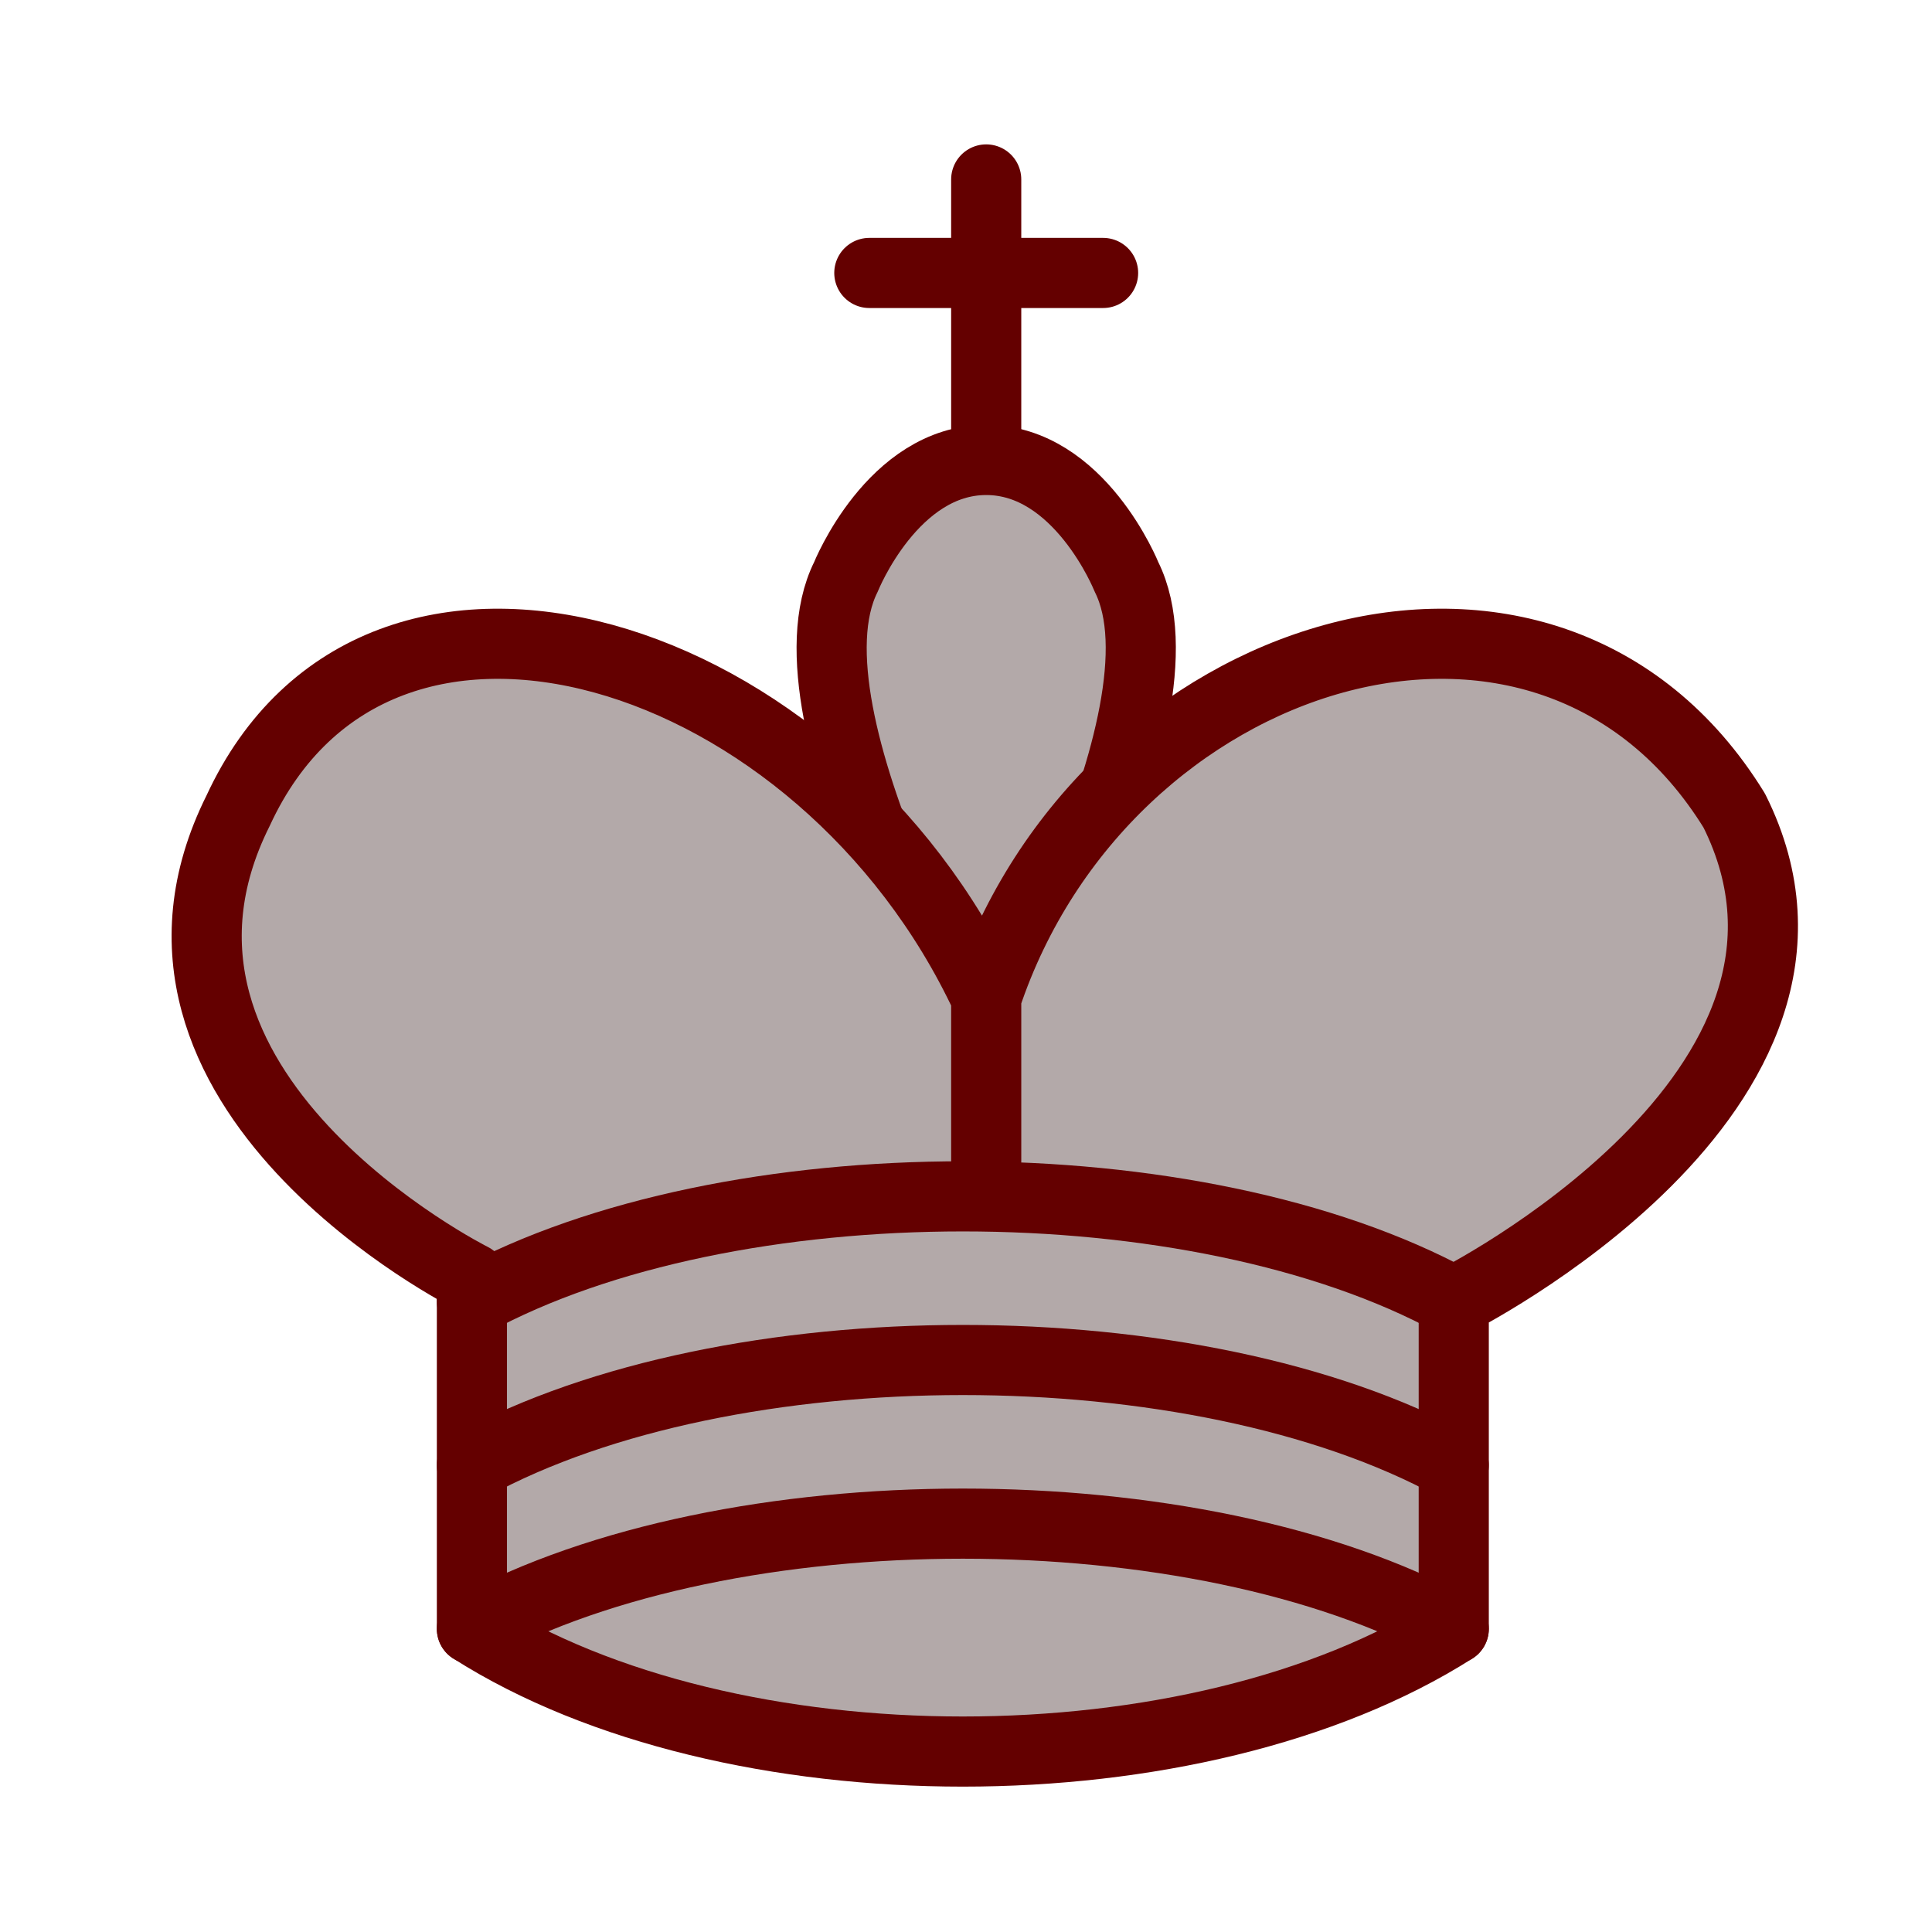<?xml version="1.0" encoding="UTF-8" standalone="no"?>
<svg
   xmlns:dc="http://purl.org/dc/elements/1.1/"
   xmlns:cc="http://creativecommons.org/ns#"
   xmlns:rdf="http://www.w3.org/1999/02/22-rdf-syntax-ns#"
   xmlns:svg="http://www.w3.org/2000/svg"
   xmlns="http://www.w3.org/2000/svg"
   xmlns:sodipodi="http://sodipodi.sourceforge.net/DTD/sodipodi-0.dtd"
   xmlns:inkscape="http://www.inkscape.org/namespaces/inkscape"
   version="1.1"
   width="100"
   height="100"
   id="svg18"
   sodipodi:docname="WK.svg"
   inkscape:version="1.0 (4035a4fb49, 2020-05-01)">
  <defs
     id="defs22" />
  <sodipodi:namedview
     inkscape:document-rotation="0"
     pagecolor="#ffffff"
     bordercolor="#666666"
     borderopacity="1"
     objecttolerance="10"
     gridtolerance="10"
     guidetolerance="10"
     inkscape:pageopacity="0"
     inkscape:pageshadow="2"
     inkscape:window-width="1833"
     inkscape:window-height="1051"
     id="namedview20"
     showgrid="false"
     inkscape:zoom="1.1134477"
     inkscape:cx="1.198825"
     inkscape:cy="50.652357"
     inkscape:window-x="78"
     inkscape:window-y="-9"
     inkscape:window-maximized="1"
     inkscape:current-layer="svg18" />
  <g
     style="fill:#b3a9a9;fill-opacity:1;fill-rule:evenodd;stroke:#640000;stroke-width:1.5;stroke-linecap:round;stroke-linejoin:round;stroke-miterlimit:4;stroke-dasharray:none;stroke-opacity:1"
     id="g16"
     transform="matrix(2.42,0,0,2.42,-3.404,-5.232)">
    <path
       d="M 22.5,11.63 V 6"
       style="fill:#b3a9a9;stroke:#640000;stroke-linejoin:miter;fill-opacity:1;stroke-opacity:1"
       id="path2" />
    <path
       d="m 20,8 h 5"
       style="fill:#b3a9a9;stroke:#640000;stroke-linejoin:miter;fill-opacity:1;stroke-opacity:1"
       id="path4" />
    <path
       d="m 22.5,25 c 0,0 4.5,-7.5 3,-10.5 0,0 -1,-2.5 -3,-2.5 -2,0 -3,2.5 -3,2.5 -1.5,3 3,10.5 3,10.5"
       style="fill:#b3a9a9;stroke:#640000;stroke-linecap:butt;stroke-linejoin:miter;fill-opacity:1;stroke-opacity:1"
       id="path6" />
    <path
       d="m 11.5,37 c 5.5,3.5 15.5,3.5 21,0 v -7 c 0,0 9,-4.5 6,-10.5 -4,-6.5 -13.5,-3.5 -16,4 V 27 23.5 C 19,16 9.5,13 6.5,19.5 c -3,6 5,10 5,10 z"
       style="fill:#b3a9a9;stroke:#640000;fill-opacity:1;stroke-opacity:1"
       id="path8" />
    <path
       d="M 11.5,30 C 17,27 27,27 32.5,30"
       style="fill:#b3a9a9;stroke:#640000;fill-opacity:1;stroke-opacity:1"
       id="path10" />
    <path
       d="m 11.5,33.5 c 5.5,-3 15.5,-3 21,0"
       style="fill:#b3a9a9;stroke:#640000;fill-opacity:1;stroke-opacity:1"
       id="path12" />
    <path
       d="M 11.5,37 C 17,34 27,34 32.5,37"
       style="fill:#b3a9a9;stroke:#640000;fill-opacity:1;stroke-opacity:1"
       id="path14" />
  </g>
</svg>
